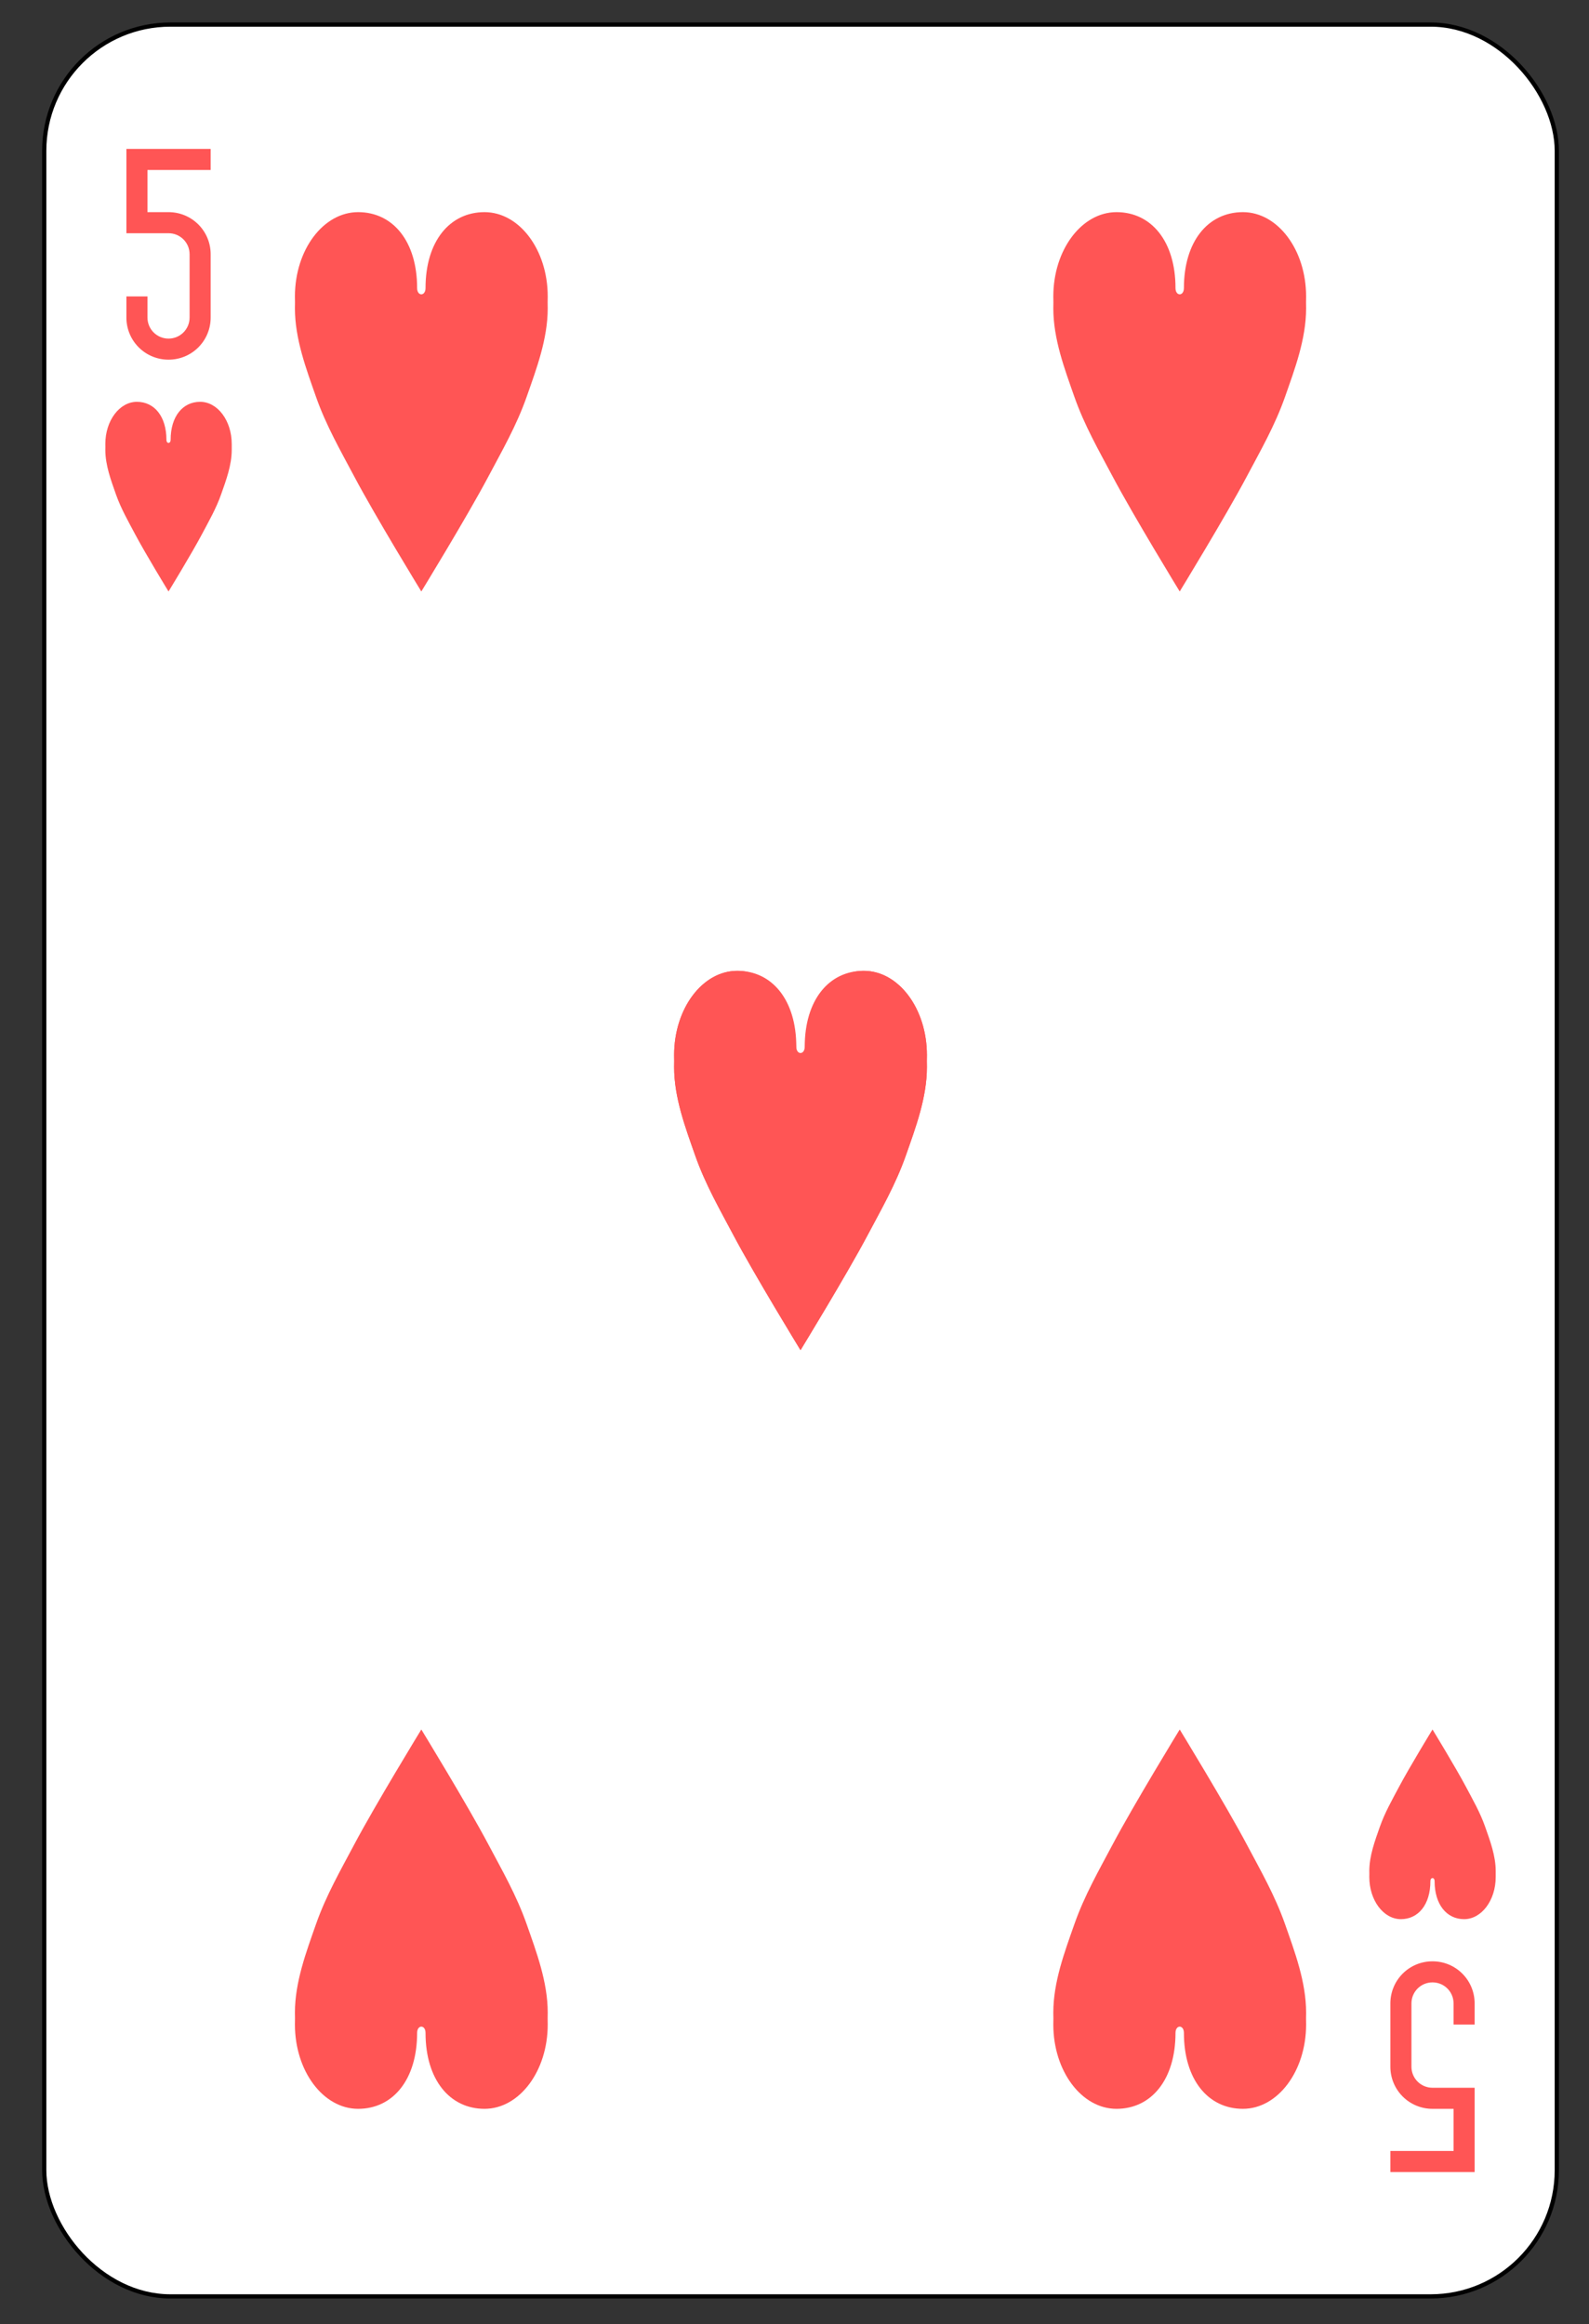 <svg xmlns:dc="http://purl.org/dc/elements/1.1/" xmlns:cc="http://creativecommons.org/ns#" xmlns:rdf="http://www.w3.org/1999/02/22-rdf-syntax-ns#" xmlns:svg="http://www.w3.org/2000/svg" xmlns="http://www.w3.org/2000/svg" xmlns:sodipodi="http://sodipodi.sourceforge.net/DTD/sodipodi-0.dtd" xmlns:inkscape="http://www.inkscape.org/namespaces/inkscape" version="1.1" width="377.143" height="551.429" inkscape:version="0.48.4 r9939" sodipodi:docname="Anglo-american_playing_cards_deck.0.02.svg" inkscape:export-filename="D:\Users\Дмитрий\Desktop\яяяяПрочее\cards\Anglo-american_playing_cards_deck.png" inkscape:export-xdpi="90" inkscape:export-ydpi="90"><rect width="100%" height="100%" fill="#333333" stroke="none"/><rect id="backgroundrect" width="100%" height="100%" x="0" y="0" fill="none" stroke="none"/>
  <sodipodi:namedview pagecolor="#ffffff" bordercolor="#666666" borderopacity="1" objecttolerance="10" gridtolerance="10" guidetolerance="10" inkscape:pageopacity="0" inkscape:pageshadow="2" inkscape:window-width="1366" inkscape:window-height="741" id="namedview7377" showgrid="true" inkscape:zoom="0.22960784" inkscape:cx="2550" inkscape:cy="1155" inkscape:window-x="-9" inkscape:window-y="-9" inkscape:window-maximized="1" inkscape:current-layer="svg2">
    <inkscape:grid type="xygrid" id="grid10354" empspacing="5" visible="true" enabled="true" snapvisiblegridlinesonly="true" spacingx="390px" spacingy="570px" originy="30px" originx="30px"/>
  </sodipodi:namedview>
  <defs id="defs14750">
    <inkscape:path-effect effect="spiro" id="path-effect17935-9-8" is_visible="true"/>
    <inkscape:path-effect effect="spiro" id="path-effect17939-4-8" is_visible="true"/>
    <inkscape:path-effect effect="spiro" id="path-effect17935-9-8-6" is_visible="true"/>
    <inkscape:path-effect effect="spiro" id="path-effect17939-4-8-5" is_visible="true"/>
    <inkscape:path-effect effect="spiro" id="path-effect17935" is_visible="true"/>
    <inkscape:path-effect effect="spiro" id="path-effect17939" is_visible="true"/>
    <inkscape:path-effect effect="spiro" id="path-effect17935-8" is_visible="true"/>
    <inkscape:path-effect effect="spiro" id="path-effect17939-6" is_visible="true"/>
    <inkscape:path-effect effect="spiro" id="path-effect17935-9-8-2-5" is_visible="true"/>
    <inkscape:path-effect effect="spiro" id="path-effect17935-9-8-2-5-0" is_visible="true"/>
    <inkscape:path-effect effect="spiro" id="path-effect17935-9-8-2-5-09-4" is_visible="true"/>
    <inkscape:path-effect effect="spiro" id="path-effect17935-9-8-2-5-09-4-1" is_visible="true"/>
    <inkscape:path-effect effect="spiro" id="path-effect17935-9-8-2" is_visible="true"/>
    <inkscape:path-effect effect="spiro" id="path-effect17939-4-8-9" is_visible="true"/>
    <inkscape:path-effect effect="spiro" id="path-effect17935-9-8-6-0" is_visible="true"/>
    <inkscape:path-effect effect="spiro" id="path-effect17939-4-8-5-3" is_visible="true"/>
    <inkscape:path-effect effect="spiro" id="path-effect17935-9-8-2-5-08" is_visible="true"/>
    <inkscape:path-effect effect="spiro" id="path-effect17935-9-8-2-5-0-8" is_visible="true"/>
    <inkscape:path-effect effect="spiro" id="path-effect17935-9-8-2-5-09-4-0" is_visible="true"/>
    <inkscape:path-effect effect="spiro" id="path-effect17935-9-8-2-5-09-4-1-8" is_visible="true"/>
    <inkscape:path-effect effect="spiro" id="path-effect17935-89" is_visible="true"/>
    <inkscape:path-effect effect="spiro" id="path-effect17939-8" is_visible="true"/>
    <inkscape:path-effect effect="spiro" id="path-effect17935-8-7" is_visible="true"/>
    <inkscape:path-effect effect="spiro" id="path-effect17939-6-0" is_visible="true"/>
  </defs>
  
  
  
  
  
  
  
  
  
  
  
  
  
  
  
  
  
  
  
  
  
  
  
  
  
  
  
  
  
  
  
  
  
  
  
  
  
  
  
  
  
  
  
  
  
  
  
  
  
  
  
  
  
<g class="currentLayer" style=""><title>Layer 1</title><g id="g3053" class="">
    <rect rx="29.944" ry="29.944" y="5.833" x="10.5" height="539" width="359" id="rect6472-58" style="fill:#ffffff;stroke:#000000;stroke-width:1"/>
    <path sodipodi:nodetypes="csccsscssccscc" inkscape:connector-curvature="0" id="path3126-1-6" d="m189,250.333 c0,-11.046 -5.716,-20 -14,-20 c-8.284,0 -15,8.954 -15,20 c0.035,0.956 0.018,1.891 0,2.812 c0,7.298 2.677,14.377 5,21 c2.389,6.811 5.834,12.781 9.062,18.875 c5.001,9.439 15.938,27.312 15.938,27.312 c0,0 10.936,-17.873 15.938,-27.312 c3.229,-6.094 6.673,-12.064 9.062,-18.875 c2.323,-6.623 5,-13.702 5,-21 c-0.028,-0.974 -0.019,-1.915 0,-2.812 c0,-11.046 -6.716,-20 -15,-20 c-8.284,0 -14,8.954 -14,20 z" style="fill:#ff5555;fill-opacity:1;stroke:none"/>
    <path style="fill:#ff5555;fill-opacity:1;stroke:none" id="rect3163-6-0-0-2" d="m30,35.333 l0,15 l0,5 l10,0 c2.77,0 5,2.23 5,5 l0,15 c0,2.77 -2.23,5 -5,5 c-2.77,0 -5,-2.23 -5,-5 l0,-5 l-5,0 l0,5 c0,5.54 4.46,10 10,10 c5.54,0 10,-4.46 10,-10 l0,-15 c0,-5.54 -4.46,-10 -10,-10 l-5,0 l0,-10 l5,0 l10,0 l0,-5 l-10,0 l-5,0 z" inkscape:connector-curvature="0"/>
    <path style="fill:#ff5555;fill-opacity:1;stroke:none" id="rect3163-6-0-0-2-4" d="m350,515.333 l0,-15 l0,-5 l-10,0 c-2.77,0 -5,-2.23 -5,-5 l0,-15 c0,-2.77 2.23,-5 5,-5 c2.77,0 5,2.23 5,5 l0,5 l5,0 l0,-5 c0,-5.54 -4.46,-10 -10,-10 c-5.54,0 -10,4.46 -10,10 l0,15 c0,5.54 4.46,10 10,10 l5,0 l0,10 l-5,0 l-10,0 l0,5 l10,0 l5,0 z" inkscape:connector-curvature="0"/>
    <path style="fill:#ff5555;fill-opacity:1;stroke:none" d="m99,68.333 c0,-11.046 -5.716,-18 -14,-18 c-8.284,0 -15,8.954 -15,20 c0.035,0.956 0.018,1.891 0,2.812 c0,7.298 2.677,14.377 5,21 c2.389,6.811 5.834,12.781 9.062,18.875 c5.001,9.439 15.938,27.312 15.938,27.312 c0,0 10.936,-17.873 15.938,-27.312 c3.229,-6.094 6.673,-12.064 9.062,-18.875 c2.323,-6.623 5,-13.702 5,-21 c-0.028,-0.974 -0.019,-1.915 0,-2.812 c0,-11.046 -6.716,-20 -15,-20 c-8.284,0 -14,6.954 -14,18 c0,2 -2,2 -2,0 z" id="path3126-2" inkscape:connector-curvature="0" sodipodi:nodetypes="csccsscssccscc"/>
    <path style="fill:#ff5555;fill-opacity:1;stroke:none" d="m279,68.333 c0,-11.046 -5.716,-18 -14,-18 c-8.284,0 -15,8.954 -15,20 c0.035,0.956 0.018,1.891 0,2.812 c0,7.298 2.677,14.377 5,21 c2.389,6.811 5.834,12.781 9.062,18.875 c5.001,9.439 15.938,27.312 15.938,27.312 c0,0 10.936,-17.873 15.938,-27.312 c3.229,-6.094 6.673,-12.064 9.062,-18.875 c2.323,-6.623 5,-13.702 5,-21 c-0.028,-0.974 -0.019,-1.915 0,-2.812 c0,-11.046 -6.716,-20 -15,-20 c-8.284,0 -14,6.954 -14,18 c0,2 -2,2 -2,0 z" id="path3126-17-6" inkscape:connector-curvature="0" sodipodi:nodetypes="csccsscssccscc"/>
    <path style="fill:#ff5555;fill-opacity:1;stroke:none" d="m189,248.333 c0,-11.046 -5.716,-18 -14,-18 c-8.284,0 -15,8.954 -15,20 c0.035,0.956 0.018,1.891 0,2.812 c0,7.298 2.677,14.377 5,21 c2.389,6.811 5.834,12.781 9.062,18.875 c5.001,9.439 15.938,27.312 15.938,27.312 c0,0 10.936,-17.873 15.938,-27.312 c3.229,-6.094 6.673,-12.064 9.062,-18.875 c2.323,-6.623 5,-13.702 5,-21 c-0.028,-0.974 -0.019,-1.915 0,-2.812 c0,-11.046 -6.716,-20 -15,-20 c-8.284,0 -14,6.954 -14,18 c0,2 -2,2 -2,0 z" id="path3126-4-5" inkscape:connector-curvature="0" sodipodi:nodetypes="csccsscssccscc"/>
    <path style="fill:#ff5555;fill-opacity:1;stroke:none" d="m99,482.333 c0,11.046 -5.716,18 -14,18 c-8.284,0 -15,-8.954 -15,-20 c0.035,-0.956 0.018,-1.891 0,-2.812 c0,-7.298 2.677,-14.377 5,-21 c2.389,-6.811 5.834,-12.781 9.062,-18.875 C89.064,428.206 100,410.333 100,410.333 c0,0 10.936,17.873 15.938,27.313 c3.229,6.094 6.673,12.064 9.062,18.875 c2.323,6.623 5,13.702 5,21 c-0.028,0.974 -0.019,1.915 0,2.812 c0,11.046 -6.716,20 -15,20 c-8.284,0 -14,-6.954 -14,-18 c0,-2 -2,-2 -2,0 z" id="path3126-0-3" inkscape:connector-curvature="0" sodipodi:nodetypes="csccsscssccscc"/>
    <path style="fill:#ff5555;fill-opacity:1;stroke:none" d="m279,482.333 c0,11.046 -5.716,18 -14,18 c-8.284,0 -15,-8.954 -15,-20 c0.035,-0.956 0.018,-1.891 0,-2.812 c0,-7.298 2.677,-14.377 5,-21 c2.389,-6.811 5.834,-12.781 9.062,-18.875 C269.064,428.206 280,410.333 280,410.333 c0,0 10.936,17.873 15.938,27.313 c3.229,6.094 6.673,12.064 9.062,18.875 c2.323,6.623 5,13.702 5,21 c-0.028,0.974 -0.019,1.915 0,2.812 c0,11.046 -6.716,20 -15,20 c-8.284,0 -14,-6.954 -14,-18 c0,-2 -2,-2 -2,0 z" id="path3126-9-92" inkscape:connector-curvature="0" sodipodi:nodetypes="csccsscssccscc"/>
    <path style="fill:#ff5555;fill-opacity:1;stroke:none" d="m39.5,104.333 c0,-5.523 -2.858,-9 -7,-9 c-4.142,0 -7.5,4.477 -7.5,10 c0.017,0.478 0.009,0.946 0,1.406 c0,3.649 1.338,7.188 2.5,10.5 c1.195,3.405 2.917,6.39 4.531,9.438 c2.501,4.72 7.969,13.656 7.969,13.656 c0,0 5.468,-8.937 7.969,-13.656 c1.614,-3.047 3.337,-6.032 4.531,-9.438 c1.162,-3.312 2.5,-6.851 2.5,-10.5 c-0.014,-0.487 -0.009,-0.957 0,-1.406 c0,-5.523 -3.358,-10 -7.5,-10 c-4.142,0 -7,3.477 -7,9 c0,1 -1,1 -1,0 z" id="path3126-1-4-4" inkscape:connector-curvature="0" sodipodi:nodetypes="csccsscssccscc"/>
    <path style="fill:#ff5555;fill-opacity:1;stroke:none" d="m339.5,446.333 c0,5.523 -2.858,9 -7,9 c-4.142,0 -7.5,-4.477 -7.5,-10 c0.017,-0.478 0.009,-0.946 0,-1.406 c0,-3.649 1.338,-7.188 2.5,-10.5 c1.195,-3.405 2.917,-6.39 4.531,-9.438 c2.501,-4.72 7.969,-13.656 7.969,-13.656 c0,0 5.468,8.937 7.969,13.656 c1.614,3.047 3.337,6.032 4.531,9.438 c1.162,3.312 2.5,6.851 2.5,10.5 c-0.014,0.487 -0.009,0.957 0,1.406 c0,5.523 -3.358,10 -7.5,10 c-4.142,0 -7,-3.477 -7,-9 c0,-1 -1,-1 -1,0 z" id="path3126-1-8" inkscape:connector-curvature="0" sodipodi:nodetypes="csccsscssccscc"/>
  </g></g></svg>